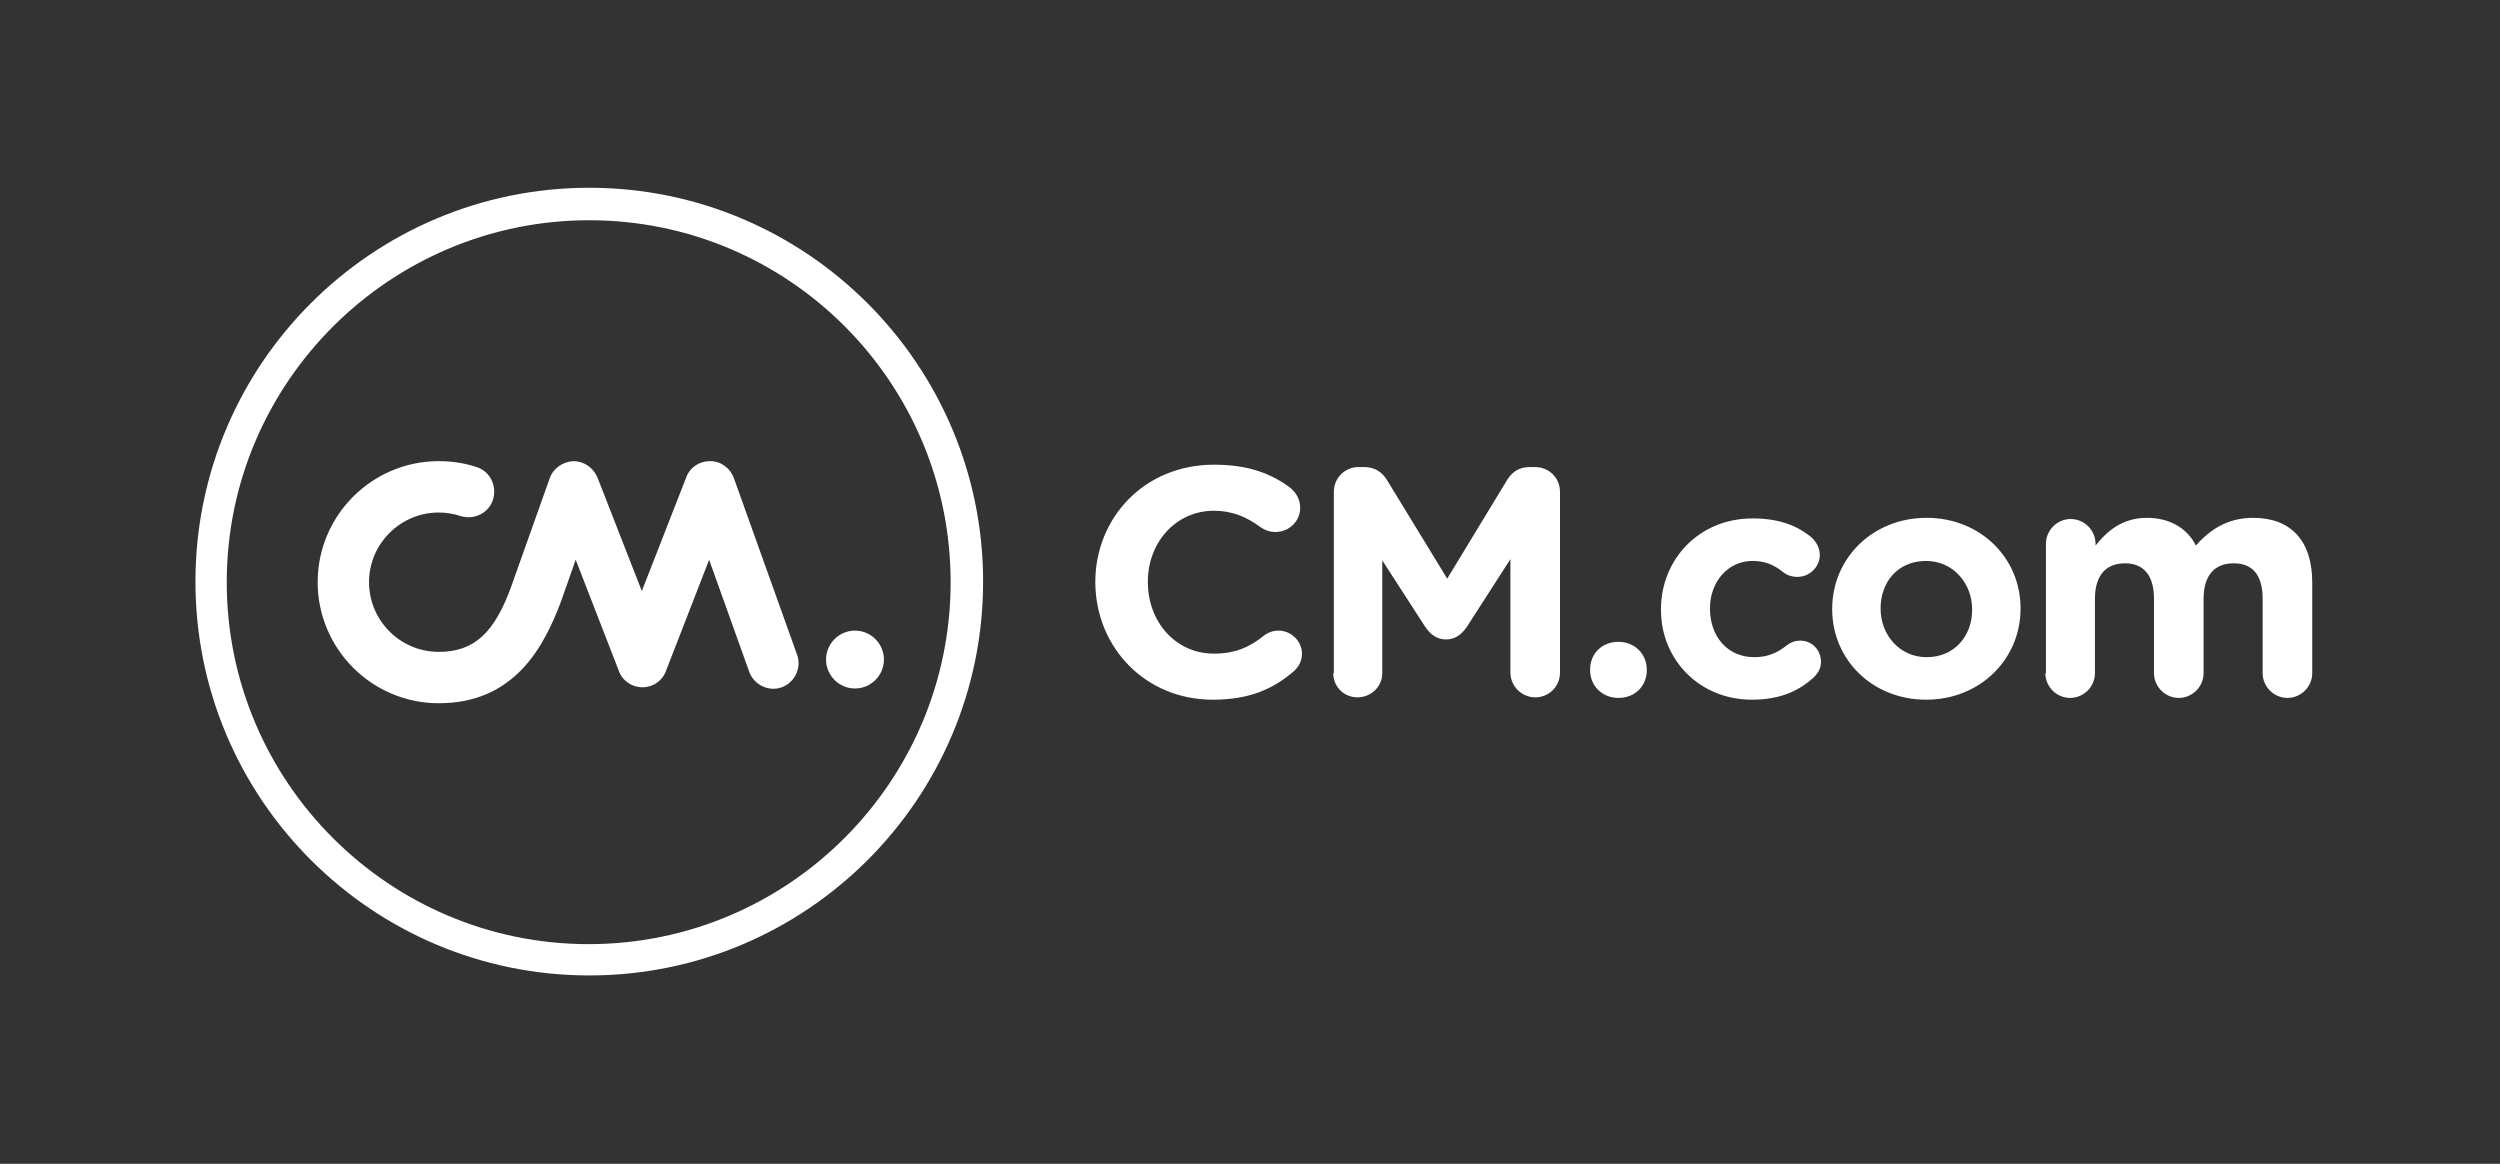 <?xml version="1.0" encoding="utf-8"?>
<!-- Generator: Adobe Illustrator 24.1.2, SVG Export Plug-In . SVG Version: 6.00 Build 0)  -->
<svg version="1.1" xmlns="http://www.w3.org/2000/svg" xmlns:xlink="http://www.w3.org/1999/xlink" x="0px" y="0px"
	 viewBox="0 0 423.4 197.1" style="enable-background:new 0 0 423.4 197.1;" xml:space="preserve">
<rect x="0" y="0" width="423.4" height="197.1" fill="#333333" stroke="none"/>
<style type="text/css">
	.st0{fill:#FFFFFF;}
</style>
<g id="Layer_2">
	<g>
		<path class="st0" d="M346.4,114c0,2.3,1.9,4.2,4.2,4.2s4.2-1.9,4.2-4.2v-12.6c0-4,1.9-6,5.1-6c3.1,0,4.9,2,4.9,6V114
			c0,2.3,1.9,4.2,4.2,4.2c2.3,0,4.2-1.9,4.2-4.2v-12.6c0-4,1.9-6,5.1-6s4.9,2,4.9,6V114c0,2.3,1.9,4.2,4.2,4.2
			c2.3,0,4.2-1.9,4.2-4.2V98.6c0-7.1-3.7-10.9-10-10.9c-4,0-7.1,1.7-9.7,4.7c-1.5-3-4.5-4.7-8.3-4.7c-4.2,0-6.8,2.3-8.7,4.7v-0.3
			c0-2.3-1.9-4.2-4.2-4.2s-4.2,1.9-4.2,4.2V114z M326.3,111.3c-4.6,0-7.8-3.8-7.8-8.2V103c0-4.4,2.9-8,7.7-8c4.6,0,7.8,3.8,7.8,8.2
			v0.1C334,107.6,331.1,111.3,326.3,111.3 M326.2,118.5c9.2,0,16-6.9,16-15.4V103c0-8.5-6.8-15.3-15.9-15.3c-9.2,0-16,6.9-16,15.4
			v0.1C310.3,111.7,317.1,118.5,326.2,118.5 M296.7,118.5c4.8,0,8-1.5,10.5-3.8c0.7-0.7,1.2-1.5,1.2-2.6c0-2-1.5-3.6-3.5-3.6
			c-1,0-1.8,0.4-2.3,0.8c-1.6,1.3-3.3,2-5.5,2c-4.6,0-7.5-3.6-7.5-8.2V103c0-4.4,3-8,7.2-8c2.2,0,3.7,0.7,5.2,1.9
			c0.5,0.4,1.3,0.8,2.4,0.8c2.1,0,3.8-1.7,3.8-3.7c0-1.4-0.8-2.4-1.3-2.9c-2.5-2.1-5.6-3.3-10.1-3.3c-9,0-15.5,6.9-15.5,15.4v0.1
			C281.3,111.7,287.8,118.5,296.7,118.5 M269.3,113.4v0.1c0,2.6,2,4.7,4.8,4.7c2.8,0,4.8-2,4.8-4.7v-0.1c0-2.6-2-4.7-4.8-4.7
			C271.3,108.7,269.3,110.7,269.3,113.4 M225.8,114c0,2.3,1.8,4.1,4.1,4.1c2.3,0,4.2-1.8,4.2-4.1V94.9l7.3,11.3
			c0.9,1.3,2,2.1,3.5,2.1c1.5,0,2.6-0.8,3.5-2.1l7.4-11.5v19.2c0,2.3,1.9,4.2,4.2,4.2c2.4,0,4.2-1.9,4.2-4.2V83.3
			c0-2.4-1.9-4.2-4.2-4.2h-0.9c-1.7,0-2.9,0.7-3.8,2.1L245.1,98l-10.2-16.7c-0.8-1.3-2-2.2-3.9-2.2h-0.9c-2.4,0-4.2,1.9-4.2,4.2V114
			z M205.4,118.5c6.2,0,10.2-1.8,13.7-4.8c0.8-0.7,1.4-1.7,1.4-3c0-2.1-1.8-3.9-4-3.9c-1,0-1.9,0.4-2.5,0.9c-2.4,1.9-4.8,3-8.4,3
			c-6.6,0-11.2-5.5-11.2-12.1v-0.1c0-6.6,4.7-12,11.2-12c3,0,5.5,1,7.9,2.8c0.6,0.4,1.4,0.8,2.5,0.8c2.3,0,4.2-1.8,4.2-4.1
			c0-1.5-0.8-2.7-1.7-3.4c-3.2-2.4-7.1-3.9-12.9-3.9c-11.8,0-20.1,9-20.1,19.9v0.1C185.6,109.7,194,118.5,205.4,118.5"/>
	</g>
</g>
<g id="Layer_1">
	<g>
		<path class="st0" d="M139.9,111.7c0-2.7,2.2-4.9,4.9-4.9c2.7,0,4.9,2.2,4.9,4.9s-2.2,4.9-4.9,4.9
			C142.1,116.6,139.9,114.4,139.9,111.7"/>
		<path class="st0" d="M74.3,119.1c-11.3,0-20.5-9.2-20.5-20.5c0-11.3,9.2-20.5,20.5-20.5c2.2,0,4.3,0.3,6.4,1
			c2.3,0.7,3.5,3.2,2.8,5.5c-0.7,2.3-3.2,3.5-5.5,2.8c-1.2-0.4-2.4-0.6-3.7-0.6c-6.5,0-11.8,5.3-11.8,11.8s5.3,11.8,11.8,11.8
			c6,0,9.5-3.2,12.4-11.4L93.1,81c0.6-1.7,2.2-2.8,4-2.9c1.8,0,3.4,1.1,4.1,2.8l7.5,19.2l7.5-19.2c0.6-1.7,2.2-2.8,4-2.8
			c0,0,0,0,0.1,0c1.8,0,3.4,1.2,4,2.9l10.7,29.9c0.8,2.2-0.4,4.7-2.6,5.5c-2.2,0.8-4.7-0.4-5.5-2.6l-6.8-19l-7.3,18.8
			c-0.6,1.7-2.2,2.8-4,2.8h0c-1.8,0-3.4-1.1-4-2.8l-7.3-18.8l-2.5,7.1C92.2,109.3,87.3,119.1,74.3,119.1"/>
	</g>
	<path class="st0" d="M99.8,31.8c-36.8,0-66.7,29.9-66.7,66.7c0,36.8,29.9,66.7,66.7,66.7s66.7-29.9,66.7-66.7
		C166.5,61.8,136.6,31.8,99.8,31.8z M161,98.6c0,33.8-27.5,61.3-61.3,61.3s-61.3-27.5-61.3-61.3S66,37.3,99.8,37.3
		S161,64.8,161,98.6z"/>
</g>
</svg>
